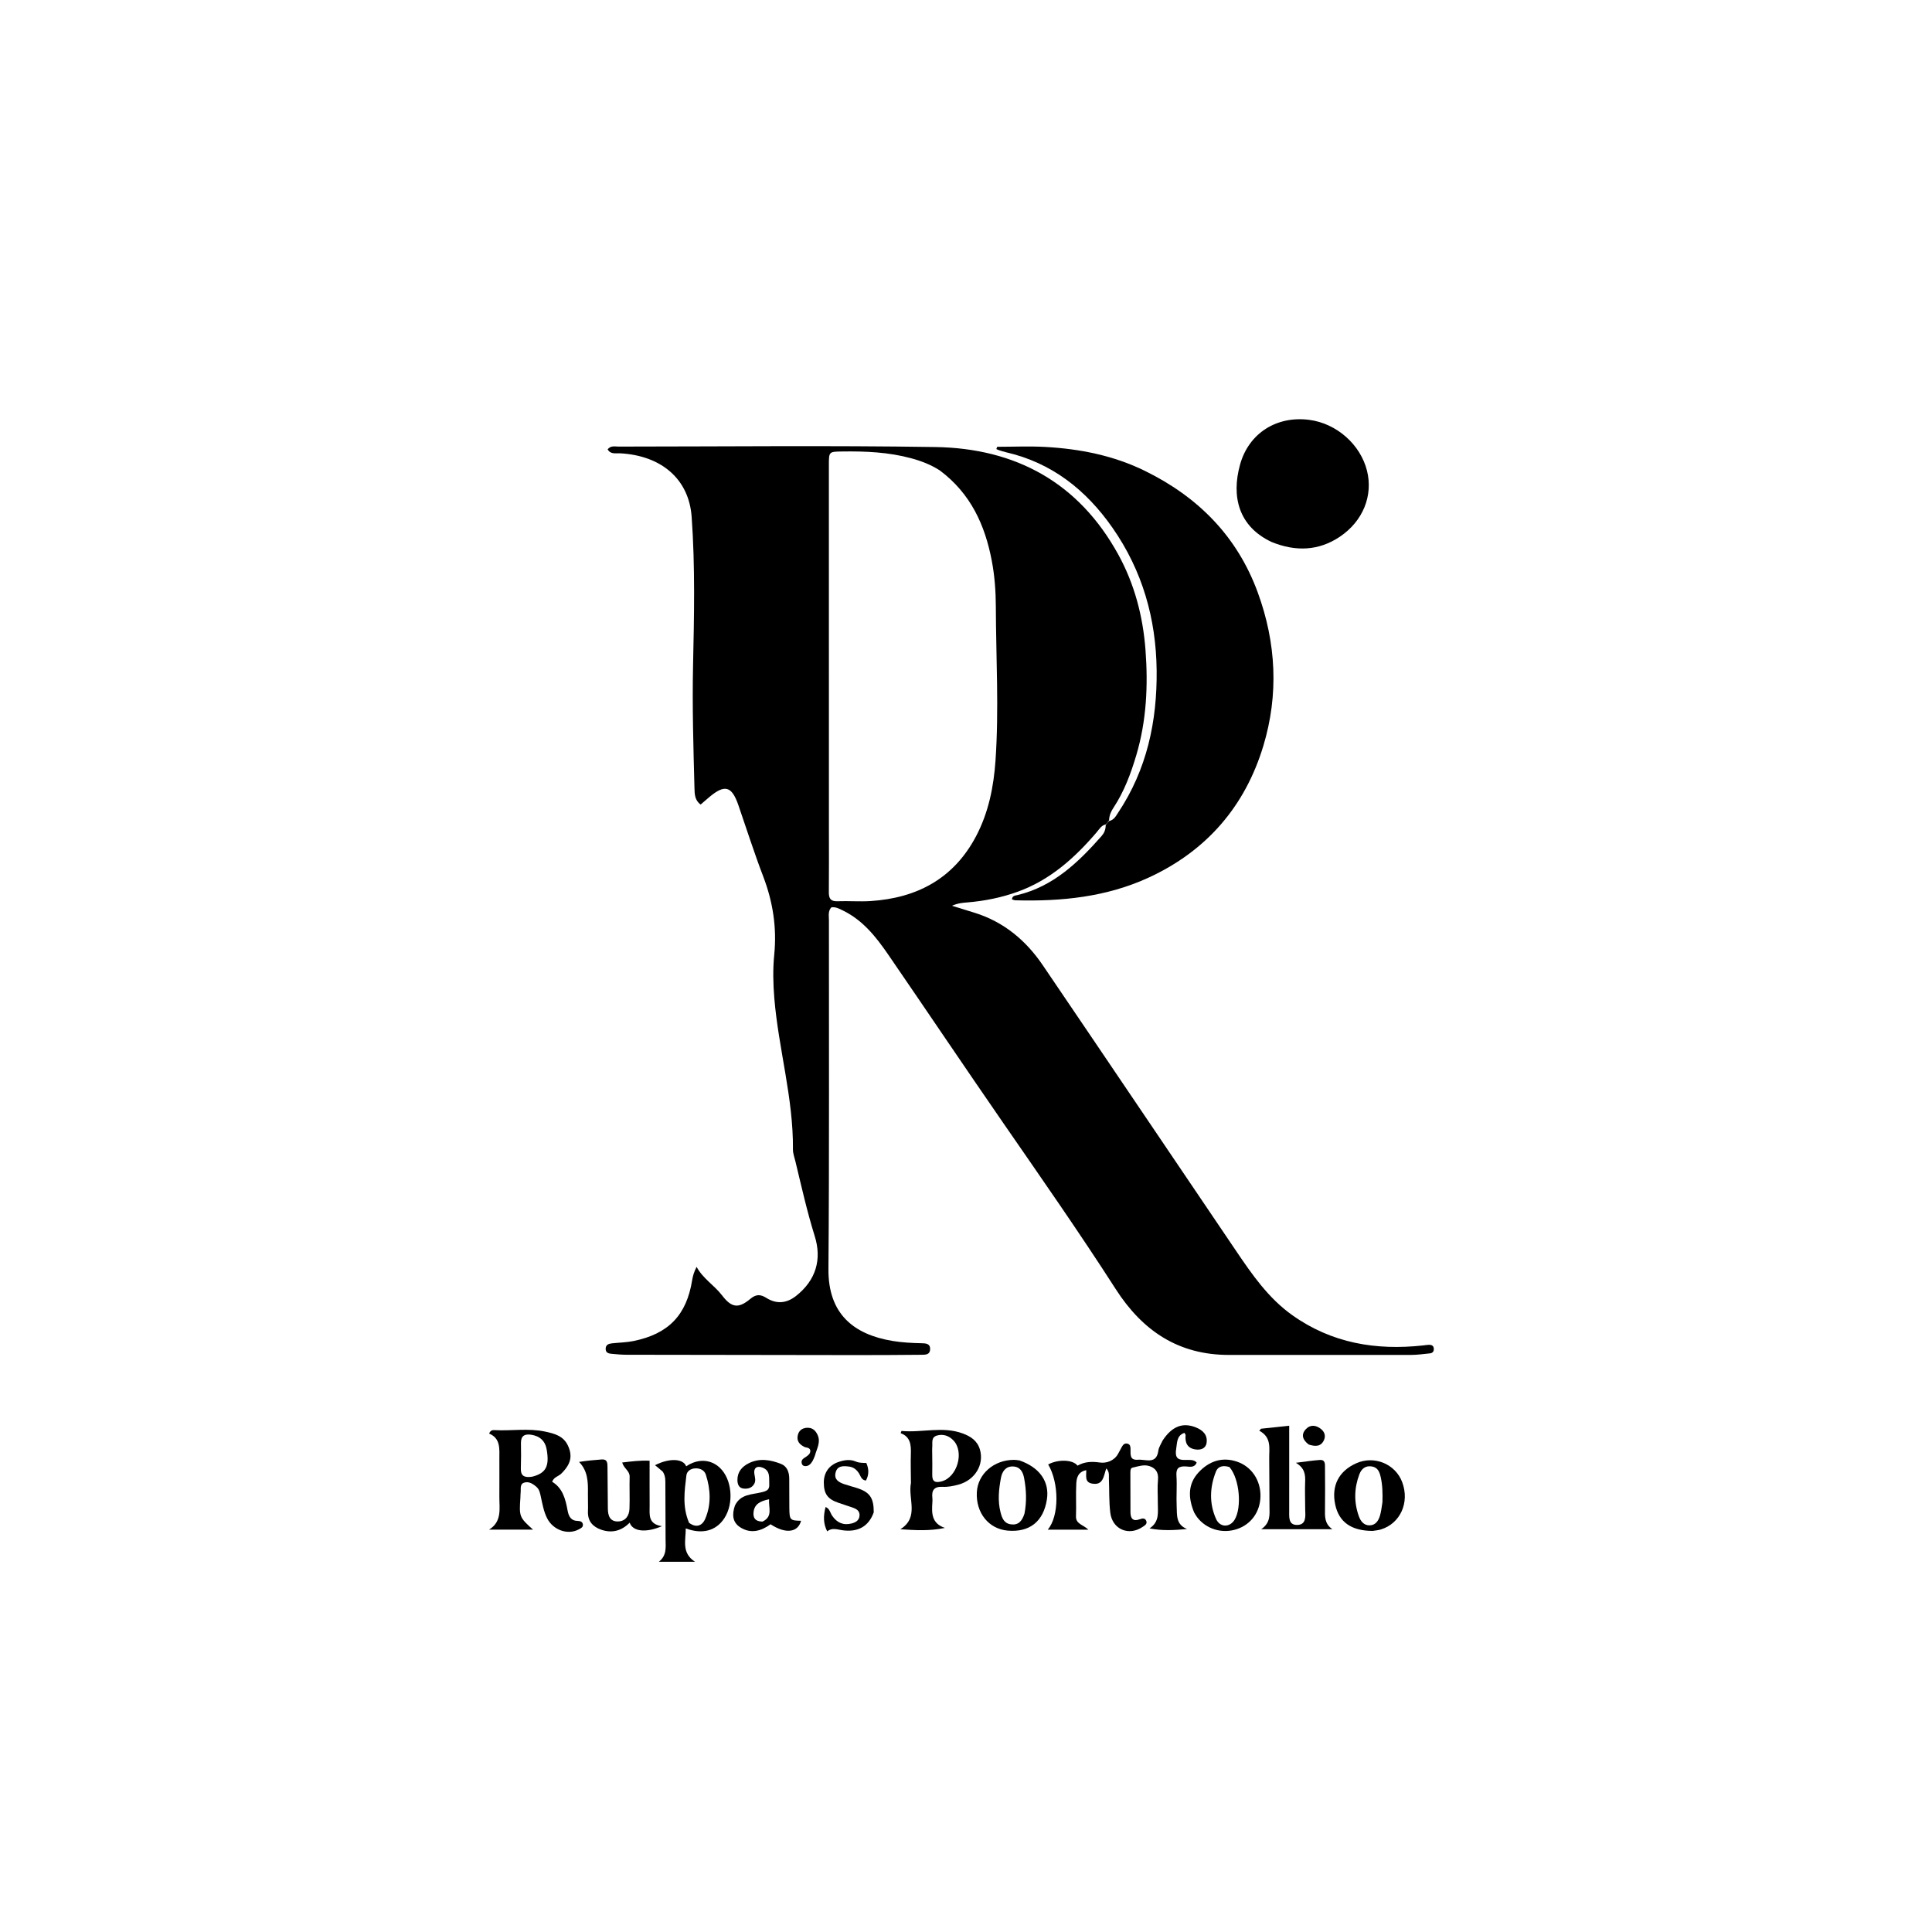 <svg version="1.1" id="Layer_1" xmlns="http://www.w3.org/2000/svg" xmlns:xlink="http://www.w3.org/1999/xlink" x="0px" y="0px"
	 width="100%" viewBox="0 0 1024 1024" enable-background="new 0 0 1024 1024" xml:space="preserve">
<path fill="#000000" opacity="1" stroke="none" 
	d="
M586.074,436.943 
	C583.728,437.465 582.663,439.464 581.27,441.094 
	C569.664,454.679 556.656,466.379 539.478,472.607 
	C530.813,475.749 521.887,477.538 512.736,478.298 
	C510.277,478.502 507.837,478.644 504.573,480.069 
	C509.097,481.47 512.807,482.618 516.515,483.77 
	C531.99,488.575 543.734,498.395 552.67,511.552 
	C586.924,561.988 620.991,612.552 655.175,663.036 
	C663.681,675.598 672.278,688.061 684.941,697.064 
	C705.905,711.966 729.327,715.826 754.316,713.105 
	C755.308,712.997 756.296,712.801 757.288,712.78 
	C758.516,712.754 759.693,713.049 759.911,714.508 
	C760.142,716.053 759.499,717.154 757.849,717.317 
	C754.537,717.645 751.218,718.131 747.902,718.136 
	C715.74,718.18 683.577,718.088 651.415,718.137 
	C624.565,718.177 605.542,705.341 591.343,683.231 
	C572.169,653.376 551.834,624.285 531.664,595.091 
	C511.216,565.493 491.151,535.631 470.785,505.976 
	C464.349,496.604 457.319,487.7 446.703,482.556 
	C444.774,481.621 442.888,480.553 440.612,480.93 
	C438.782,482.965 439.351,485.406 439.349,487.664 
	C439.292,549.323 439.586,610.985 439.093,672.641 
	C438.902,696.392 452.449,707.318 473.074,710.727 
	C478.183,711.571 483.332,711.829 488.499,711.941 
	C490.717,711.99 493.147,712.104 492.985,715.248 
	C492.839,718.065 490.494,718.042 488.52,718.06 
	C477.023,718.161 465.524,718.235 454.026,718.226 
	C413.364,718.194 372.702,718.134 332.041,718.048 
	C329.385,718.042 326.725,717.783 324.076,717.54 
	C322.532,717.399 321.047,717.001 321.013,714.978 
	C320.975,712.735 322.606,712.196 324.313,712.003 
	C328.107,711.572 331.918,711.56 335.71,710.788 
	C354.289,707 363.882,697.127 366.86,678.504 
	C367.218,676.262 367.865,674.067 369.209,671.464 
	C372.609,677.744 378.625,681.231 382.71,686.577 
	C387.753,693.177 391.393,693.684 397.701,688.423 
	C400.627,685.983 402.96,685.884 406.166,687.906 
	C411.496,691.269 416.833,690.878 421.914,686.879 
	C432.489,678.555 435.671,667.513 431.83,655.197 
	C427.754,642.128 424.785,628.84 421.592,615.579 
	C421.086,613.475 420.257,611.345 420.277,609.233 
	C420.533,582.06 412.625,555.906 410.403,529.061 
	C409.774,521.451 409.597,513.683 410.356,506.102 
	C411.802,491.661 409.661,477.989 404.503,464.493 
	C399.746,452.049 395.697,439.334 391.35,426.734 
	C387.865,416.634 384.154,415.587 375.987,422.435 
	C374.47,423.707 372.985,425.016 371.352,426.422 
	C368.208,424.17 368.166,420.796 368.088,417.837 
	C367.516,396.191 366.864,374.554 367.332,352.88 
	C367.901,326.567 368.483,300.212 366.591,273.932 
	C365.15,253.917 350.581,241.44 328.605,240.256 
	C326.362,240.135 323.617,240.959 322.059,238.149 
	C323.766,236.041 325.91,236.699 327.769,236.699 
	C383.763,236.678 439.766,236.062 495.746,236.937 
	C538.346,237.602 571.765,255.772 592.747,293.983 
	C601.365,309.676 605.794,326.731 607.137,344.487 
	C608.562,363.331 607.674,382.088 602.238,400.354 
	C599.336,410.105 595.784,419.629 590.117,428.193 
	C588.889,430.05 587.971,431.943 587.823,434.795 
	C587.096,435.9 586.585,436.421 586.074,436.943 
M498.129,249.34 
	C493.467,246.346 488.425,244.379 483.055,242.918 
	C471.018,239.642 458.778,239.114 446.425,239.298 
	C439.338,239.403 439.322,239.316 439.322,246.545 
	C439.325,311.01 439.334,375.474 439.341,439.939 
	C439.343,450.933 439.404,461.927 439.306,472.921 
	C439.277,476.219 440.267,477.816 443.894,477.678 
	C449.716,477.457 455.573,477.955 461.378,477.583 
	C486.023,476.002 505.469,465.683 517.314,443.258 
	C523.958,430.678 526.689,416.989 527.651,402.935 
	C529.506,375.81 527.909,348.667 527.813,321.533 
	C527.784,313.376 527.193,305.232 525.667,297.217 
	C522.079,278.366 514.581,261.668 498.129,249.34 
z"/>
<path fill="#000000" opacity="1" stroke="none" 
	d="
M586.041,437.33 
	C586.585,436.421 587.096,435.9 587.805,435.187 
	C590.46,434.589 591.412,432.571 592.612,430.771 
	C607.844,407.907 613.333,382.404 613.046,355.344 
	C612.754,327.839 605.463,302.421 589.672,279.771 
	C575.699,259.73 557.554,245.296 533.225,239.707 
	C531.936,239.41 530.674,238.989 529.411,238.59 
	C528.951,238.445 528.524,238.195 528.082,237.993 
	C528.234,237.598 528.385,237.203 528.537,236.807 
	C537.076,236.807 545.637,236.41 554.149,236.889 
	C572.39,237.916 590.141,241.416 606.696,249.514 
	C634.909,263.316 655.697,284.158 666.63,313.987 
	C676.433,340.732 677.805,368.14 669.598,395.319 
	C659.92,427.371 639.532,450.969 608.91,465.099 
	C586.48,475.45 562.569,477.84 538.199,477.177 
	C537.589,477.16 536.986,476.863 536.363,476.693 
	C536.535,474.635 538.151,474.684 539.312,474.404 
	C558.265,469.842 571.49,457.133 583.821,443.16 
	C585.163,441.64 586.052,439.842 586.041,437.33 
z"/>
<path fill="#000000" opacity="1" stroke="none" 
	d="
M674.02,287.28 
	C656.421,279.055 652.596,263.153 657.229,246.338 
	C661.872,229.486 676.778,220.314 693.89,222.527 
	C708.4,224.403 721.056,235.547 724.547,249.522 
	C727.797,262.528 722.568,276.169 710.071,284.525 
	C698.947,291.963 686.767,292.476 674.02,287.28 
z"/>
<path fill="#000000" opacity="1" stroke="none" 
	d="
M616.253,763.432 
	C621.224,755.932 626.914,753.799 633.794,756.538 
	C637.574,758.044 640.162,760.55 639.501,764.814 
	C639.041,767.788 636.365,768.616 633.689,768.244 
	C629.363,767.644 627.989,764.73 628.392,760.672 
	C628.419,760.4 628.127,760.096 627.807,759.45 
	C623.575,760.822 623.966,764.644 623.417,767.791 
	C621.684,777.727 631.377,771.342 634.262,775.222 
	C633.02,778.195 630.366,777.306 628.348,777.231 
	C624.73,777.096 623.282,778.213 623.54,782.114 
	C623.9,787.578 623.398,793.095 623.663,798.571 
	C623.877,802.991 623.191,808.059 629.17,810.416 
	C622.482,811.028 616.121,811.44 609.269,810.086 
	C614.808,806.486 613.613,801.244 613.66,796.374 
	C613.698,792.375 613.361,788.346 613.75,784.386 
	C614.119,780.626 612.704,778.268 609.379,777.111 
	C606.3,776.039 603.202,777.228 600.206,777.899 
	C599.052,778.158 599.125,779.837 599.124,781 
	C599.122,787.831 599.129,794.662 599.172,801.492 
	C599.193,804.895 600.524,806.579 604.18,805.209 
	C605.459,804.729 606.951,804.477 607.562,806.156 
	C608.152,807.781 606.769,808.496 605.677,809.249 
	C598.38,814.279 589.59,810.671 588.485,801.828 
	C587.746,795.907 588,789.864 587.737,783.879 
	C587.662,782.161 588.192,780.255 586.362,778.268 
	C584.908,782.289 584.846,787.409 578.843,786.34 
	C574.757,785.612 575.838,782.23 575.728,779.229 
	C571.479,780.047 570.625,783.179 570.462,786.166 
	C570.143,791.98 570.506,797.829 570.295,803.653 
	C570.146,807.77 574.065,808.058 576.864,810.752 
	C569.189,810.752 562.481,810.752 555.323,810.752 
	C561.493,803.52 561.381,785.964 555.558,776.19 
	C560.779,773.347 568.687,773.582 571.113,776.823 
	C574.81,774.715 578.595,774.538 582.966,775.166 
	C586.286,775.643 590.449,774.389 592.576,770.613 
	C593.312,769.307 593.986,767.967 594.719,766.66 
	C595.339,765.555 596.238,764.842 597.574,765.162 
	C599.001,765.504 599.162,766.702 599.204,767.906 
	C599.301,770.658 598.518,774.056 603.112,773.687 
	C607.265,773.353 612.95,776.453 613.962,768.806 
	C614.193,767.059 615.336,765.434 616.253,763.432 
z"/>
<path fill="#000000" opacity="1" stroke="none" 
	d="
M297.283,781.247 
	C295.655,782.621 293.596,782.919 292.637,785.353 
	C298.19,788.685 299.717,794.477 300.801,800.419 
	C301.401,803.709 302.545,806.09 306.403,806.137 
	C307.525,806.151 308.814,806.571 308.952,808.047 
	C309.085,809.477 307.921,809.972 306.89,810.542 
	C301.045,813.771 293.146,811.039 289.951,804.648 
	C288.142,801.029 287.486,797.069 286.625,793.172 
	C286.228,791.378 285.89,789.494 284.469,788.21 
	C282.579,786.503 280.297,784.983 277.735,785.861 
	C275.385,786.667 276.188,789.247 275.945,791.147 
	C275.839,791.97 275.889,792.812 275.832,793.643 
	C275.127,803.9 275.231,804.187 282.521,810.743 
	C274.365,810.743 266.789,810.743 259.213,810.743 
	C266.199,806.413 264.624,799.574 264.67,793.28 
	C264.719,786.615 264.669,779.95 264.675,773.285 
	C264.681,767.957 265.397,762.375 259.253,759.825 
	C259.957,758.089 260.995,757.932 261.979,757.988 
	C270.94,758.497 279.971,756.869 288.879,758.761 
	C293.813,759.809 298.684,761.039 301.069,766.309 
	C303.568,771.832 302.587,776.123 297.283,781.247 
M282.038,782.686 
	C289.326,780.854 291.286,777.215 289.775,768.368 
	C288.972,763.673 286.106,761.131 281.5,760.438 
	C278.109,759.928 276.042,761.002 276.113,764.863 
	C276.194,769.327 276.216,773.799 276.057,778.26 
	C275.922,782.053 277.66,783.364 282.038,782.686 
z"/>
<path fill="#000000" opacity="1" stroke="none" 
	d="
M351.297,780.03 
	C349.794,778.706 348.529,777.679 347.176,776.581 
	C354.776,772.702 362.118,773.031 363.704,777.179 
	C369.784,773.049 376.6,773.333 381.495,777.921 
	C387.997,784.014 389.132,796.761 383.883,804.739 
	C379.546,811.332 372.325,813.391 363.469,810.085 
	C363.47,816.503 361.107,823.057 368.372,827.771 
	C362.283,827.771 356.195,827.771 349.217,827.771 
	C353.495,824.344 352.793,820.125 352.772,816.051 
	C352.723,806.407 352.71,796.762 352.658,787.118 
	C352.646,784.802 352.843,782.436 351.297,780.03 
M365.213,807.102 
	C368.939,809.93 372.174,808.777 373.789,805.001 
	C377.048,797.38 376.614,789.418 374.129,781.642 
	C373.372,779.271 371.122,778.152 368.516,778.263 
	C366.045,778.368 364.062,779.753 363.797,782.01 
	C362.833,790.212 361.54,798.486 365.213,807.102 
z"/>
<path fill="#000000" opacity="1" stroke="none" 
	d="
M691.77,798.855 
	C691.749,794.048 691.581,789.711 691.755,785.389 
	C691.909,781.575 691.559,778.104 686.837,775.311 
	C691.857,774.698 695.67,774.076 699.508,773.813 
	C702.551,773.604 702.263,776.073 702.274,778.037 
	C702.315,785.199 702.375,792.362 702.279,799.523 
	C702.225,803.548 701.882,807.568 706.199,810.529 
	C694.021,810.529 681.842,810.529 668.453,810.529 
	C673.536,807.07 672.886,802.687 672.851,798.442 
	C672.78,789.948 672.8,781.454 672.711,772.96 
	C672.654,767.612 674.058,761.811 667.446,758.32 
	C667.75,757.965 668.055,757.609 668.36,757.254 
	C673.129,756.747 677.898,756.239 683.305,755.664 
	C683.305,763.574 683.307,770.858 683.305,778.143 
	C683.303,785.638 683.28,793.133 683.301,800.628 
	C683.311,803.932 682.777,808.262 687.431,808.25 
	C692.315,808.236 691.946,803.899 691.786,800.331 
	C691.771,799.998 691.777,799.664 691.77,798.855 
z"/>
<path fill="#000000" opacity="1" stroke="none" 
	d="
M482.82,786 
	C482.788,780.511 482.611,775.518 482.774,770.536 
	C482.929,765.809 482.547,761.508 477.379,759.625 
	C477.612,758.987 477.746,758.425 477.825,758.433 
	C488.62,759.471 499.607,755.805 510.284,759.766 
	C514.509,761.333 517.989,763.605 519.363,768.241 
	C521.728,776.226 516.803,784.502 507.993,786.887 
	C505.288,787.619 502.397,788.192 499.631,788.05 
	C495.026,787.812 493.709,789.927 494.183,794.028 
	C494.277,794.848 494.218,795.692 494.163,796.521 
	C493.799,802.04 493.711,807.42 500.811,809.832 
	C492.782,811.535 485.168,811.071 477.197,810.536 
	C487.361,804.186 481.162,794.473 482.82,786 
M494.09,770.58 
	C494.106,774.239 494.214,777.901 494.113,781.558 
	C494.006,785.402 495.779,786.053 499.147,785.144 
	C507.337,782.932 511.234,769.644 505.324,763.441 
	C503.029,761.032 500.012,759.923 496.679,760.843 
	C493.31,761.772 494.364,764.786 494.102,767.124 
	C494.01,767.945 494.087,768.786 494.09,770.58 
z"/>
<path fill="#000000" opacity="1" stroke="none" 
	d="
M306.917,774.849 
	C311.045,774.196 314.994,773.818 318.949,773.536 
	C321.947,773.323 321.961,775.5 321.983,777.571 
	C322.06,784.901 322.136,792.231 322.176,799.561 
	C322.196,803.294 323.242,806.507 327.584,806.402 
	C331.537,806.307 333.487,803.377 333.634,799.691 
	C333.86,794.035 333.555,788.36 333.724,782.701 
	C333.817,779.583 330.714,778.444 329.772,775.162 
	C334.707,774.563 339.413,773.975 344.304,774.209 
	C344.304,782.478 344.267,790.258 344.318,798.036 
	C344.349,802.623 343.291,807.792 350.842,808.906 
	C342.135,812.634 335.331,811.665 333.734,807.046 
	C329.473,811.389 324.376,812.752 318.682,810.789 
	C314.229,809.254 311.421,806.243 311.625,801.091 
	C311.75,797.931 311.561,794.759 311.609,791.595 
	C311.702,785.6 311.633,779.674 306.917,774.849 
z"/>
<path fill="#000000" opacity="1" stroke="none" 
	d="
M389.518,798.004 
	C392.494,791.808 398.425,792.223 403.42,790.987 
	C405.94,790.363 407.908,789.941 407.725,786.768 
	C407.528,783.356 408.491,779.506 404.109,777.849 
	C401.083,776.705 399.291,778.146 399.852,781.339 
	C400.144,783 400.627,784.682 399.88,786.231 
	C398.705,788.668 396.329,789.273 393.958,788.955 
	C391.595,788.638 390.861,786.606 390.849,784.464 
	C390.826,780.122 393.255,777.325 396.939,775.508 
	C402.615,772.708 408.35,773.733 413.866,775.859 
	C417.141,777.121 418.285,780.207 418.315,783.609 
	C418.359,788.769 418.319,793.93 418.365,799.09 
	C418.423,805.645 418.713,805.943 424.588,806.038 
	C422.908,812.324 416.377,813.123 408.42,807.893 
	C403.425,811.508 397.94,813.104 392.304,809.486 
	C388.211,806.859 387.913,802.729 389.518,798.004 
M404.143,806.473 
	C409.825,803.785 407.263,799.148 407.631,794.62 
	C402.996,795.633 399.834,797.118 399.396,801.541 
	C399.112,804.404 400.159,806.432 404.143,806.473 
z"/>
<path fill="#000000" opacity="1" stroke="none" 
	d="
M727.574,811.419 
	C716.164,811.396 709.648,806.704 707.682,797.414 
	C705.577,787.467 709.599,779.642 718.933,775.523 
	C728.437,771.329 739.578,775.933 743.188,785.546 
	C747.235,796.325 742.224,807.488 731.877,810.65 
	C730.618,811.034 729.276,811.147 727.574,811.419 
M732.723,796.172 
	C732.848,791.695 732.804,787.242 731.79,782.83 
	C731.157,780.077 730.233,777.739 727.036,777.237 
	C723.629,776.701 721.557,778.612 720.497,781.403 
	C717.701,788.77 717.562,796.291 720.25,803.728 
	C721.181,806.304 722.941,808.556 725.996,808.464 
	C729.058,808.371 730.605,806.044 731.4,803.37 
	C732.009,801.322 732.273,799.171 732.723,796.172 
z"/>
<path fill="#000000" opacity="1" stroke="none" 
	d="
M540.331,774.05 
	C551.113,777.797 556.326,785.379 554.879,794.723 
	C553.064,806.435 545.678,812.297 534.053,811.254 
	C524.035,810.355 517.212,801.879 517.739,790.988 
	C518.211,781.245 526.765,773.757 537.441,773.758 
	C538.269,773.758 539.097,773.878 540.331,774.05 
M542.999,802.225 
	C544.222,795.944 543.992,789.686 542.804,783.421 
	C542.151,779.97 540.597,777.332 536.781,777.254 
	C532.89,777.176 531.117,780.112 530.523,783.297 
	C529.395,789.346 528.723,795.484 530.323,801.614 
	C531.112,804.64 532.144,807.413 535.767,807.925 
	C539.603,808.468 541.678,806.424 542.999,802.225 
z"/>
<path fill="#000000" opacity="1" stroke="none" 
	d="
M632.947,801.696 
	C629.682,793.903 629.548,786.536 635.256,780.406 
	C640.679,774.58 647.558,771.991 655.607,774.692 
	C663.353,777.292 668.269,784.651 668.073,793.182 
	C667.884,801.389 663.046,808.035 655.463,810.505 
	C647.723,813.026 639.291,810.471 634.486,804.128 
	C633.986,803.469 633.588,802.732 632.947,801.696 
M651.642,777.571 
	C648.643,776.638 645.701,776.849 644.451,780.016 
	C641.173,788.322 640.854,796.885 644.547,805.088 
	C646.635,809.727 651.871,809.657 654.393,805.445 
	C658.24,799.019 657.088,783.956 651.642,777.571 
z"/>
<path fill="#000000" opacity="1" stroke="none" 
	d="
M463.105,801.57 
	C460.422,809.067 454.699,812.242 446.433,811.056 
	C443.653,810.657 440.909,809.574 438.443,811.672 
	C436.451,807.813 436.234,803.739 437.585,798.752 
	C439.75,799.572 440.006,801.81 441.046,803.336 
	C443.599,807.087 446.981,808.586 451.358,807.474 
	C453.523,806.923 455.465,805.816 455.577,803.195 
	C455.682,800.737 453.902,799.744 451.936,799.051 
	C449.429,798.167 446.891,797.37 444.376,796.51 
	C438.686,794.566 436.685,791.81 436.637,785.895 
	C436.595,780.618 439.361,776.607 444.365,774.891 
	C447.405,773.849 450.53,773.311 453.629,774.654 
	C455.349,775.399 457.151,775.343 459.181,775.423 
	C460.552,778.608 460.644,781.664 458.961,784.722 
	C456.664,784.46 456.292,782.656 455.485,781.262 
	C454.255,779.139 452.525,777.628 450.037,777.311 
	C446.956,776.919 443.704,776.734 442.833,780.694 
	C442.046,784.278 444.693,785.686 447.51,786.65 
	C449.71,787.403 451.975,787.966 454.191,788.677 
	C460.981,790.859 463.125,793.859 463.105,801.57 
z"/>
<path fill="#000000" opacity="1" stroke="none" 
	d="
M431.882,771.649 
	C431.402,772.777 431.144,773.586 430.712,774.289 
	C429.828,775.727 428.823,777.091 426.879,777.076 
	C425.991,777.069 425.258,776.722 424.98,775.786 
	C424.329,773.585 426.091,772.92 427.421,771.989 
	C428.692,771.099 429.791,770.125 429.393,768.421 
	C428.723,767.05 427.317,767.383 426.317,766.877 
	C423.875,765.642 422.233,763.93 422.788,760.969 
	C423.284,758.322 425.064,756.929 427.656,756.759 
	C430.505,756.571 432.284,758.131 433.4,760.675 
	C435.083,764.513 432.902,767.803 431.882,771.649 
z"/>
<path fill="#000000" opacity="1" stroke="none" 
	d="
M693.705,765.656 
	C690.284,763.142 689.503,760.21 692.201,757.408 
	C694.608,754.909 697.683,755.333 700.285,757.511 
	C702.101,759.032 702.733,761.123 701.699,763.343 
	C700.09,766.8 697.182,766.742 693.705,765.656 
z"/>
</svg>